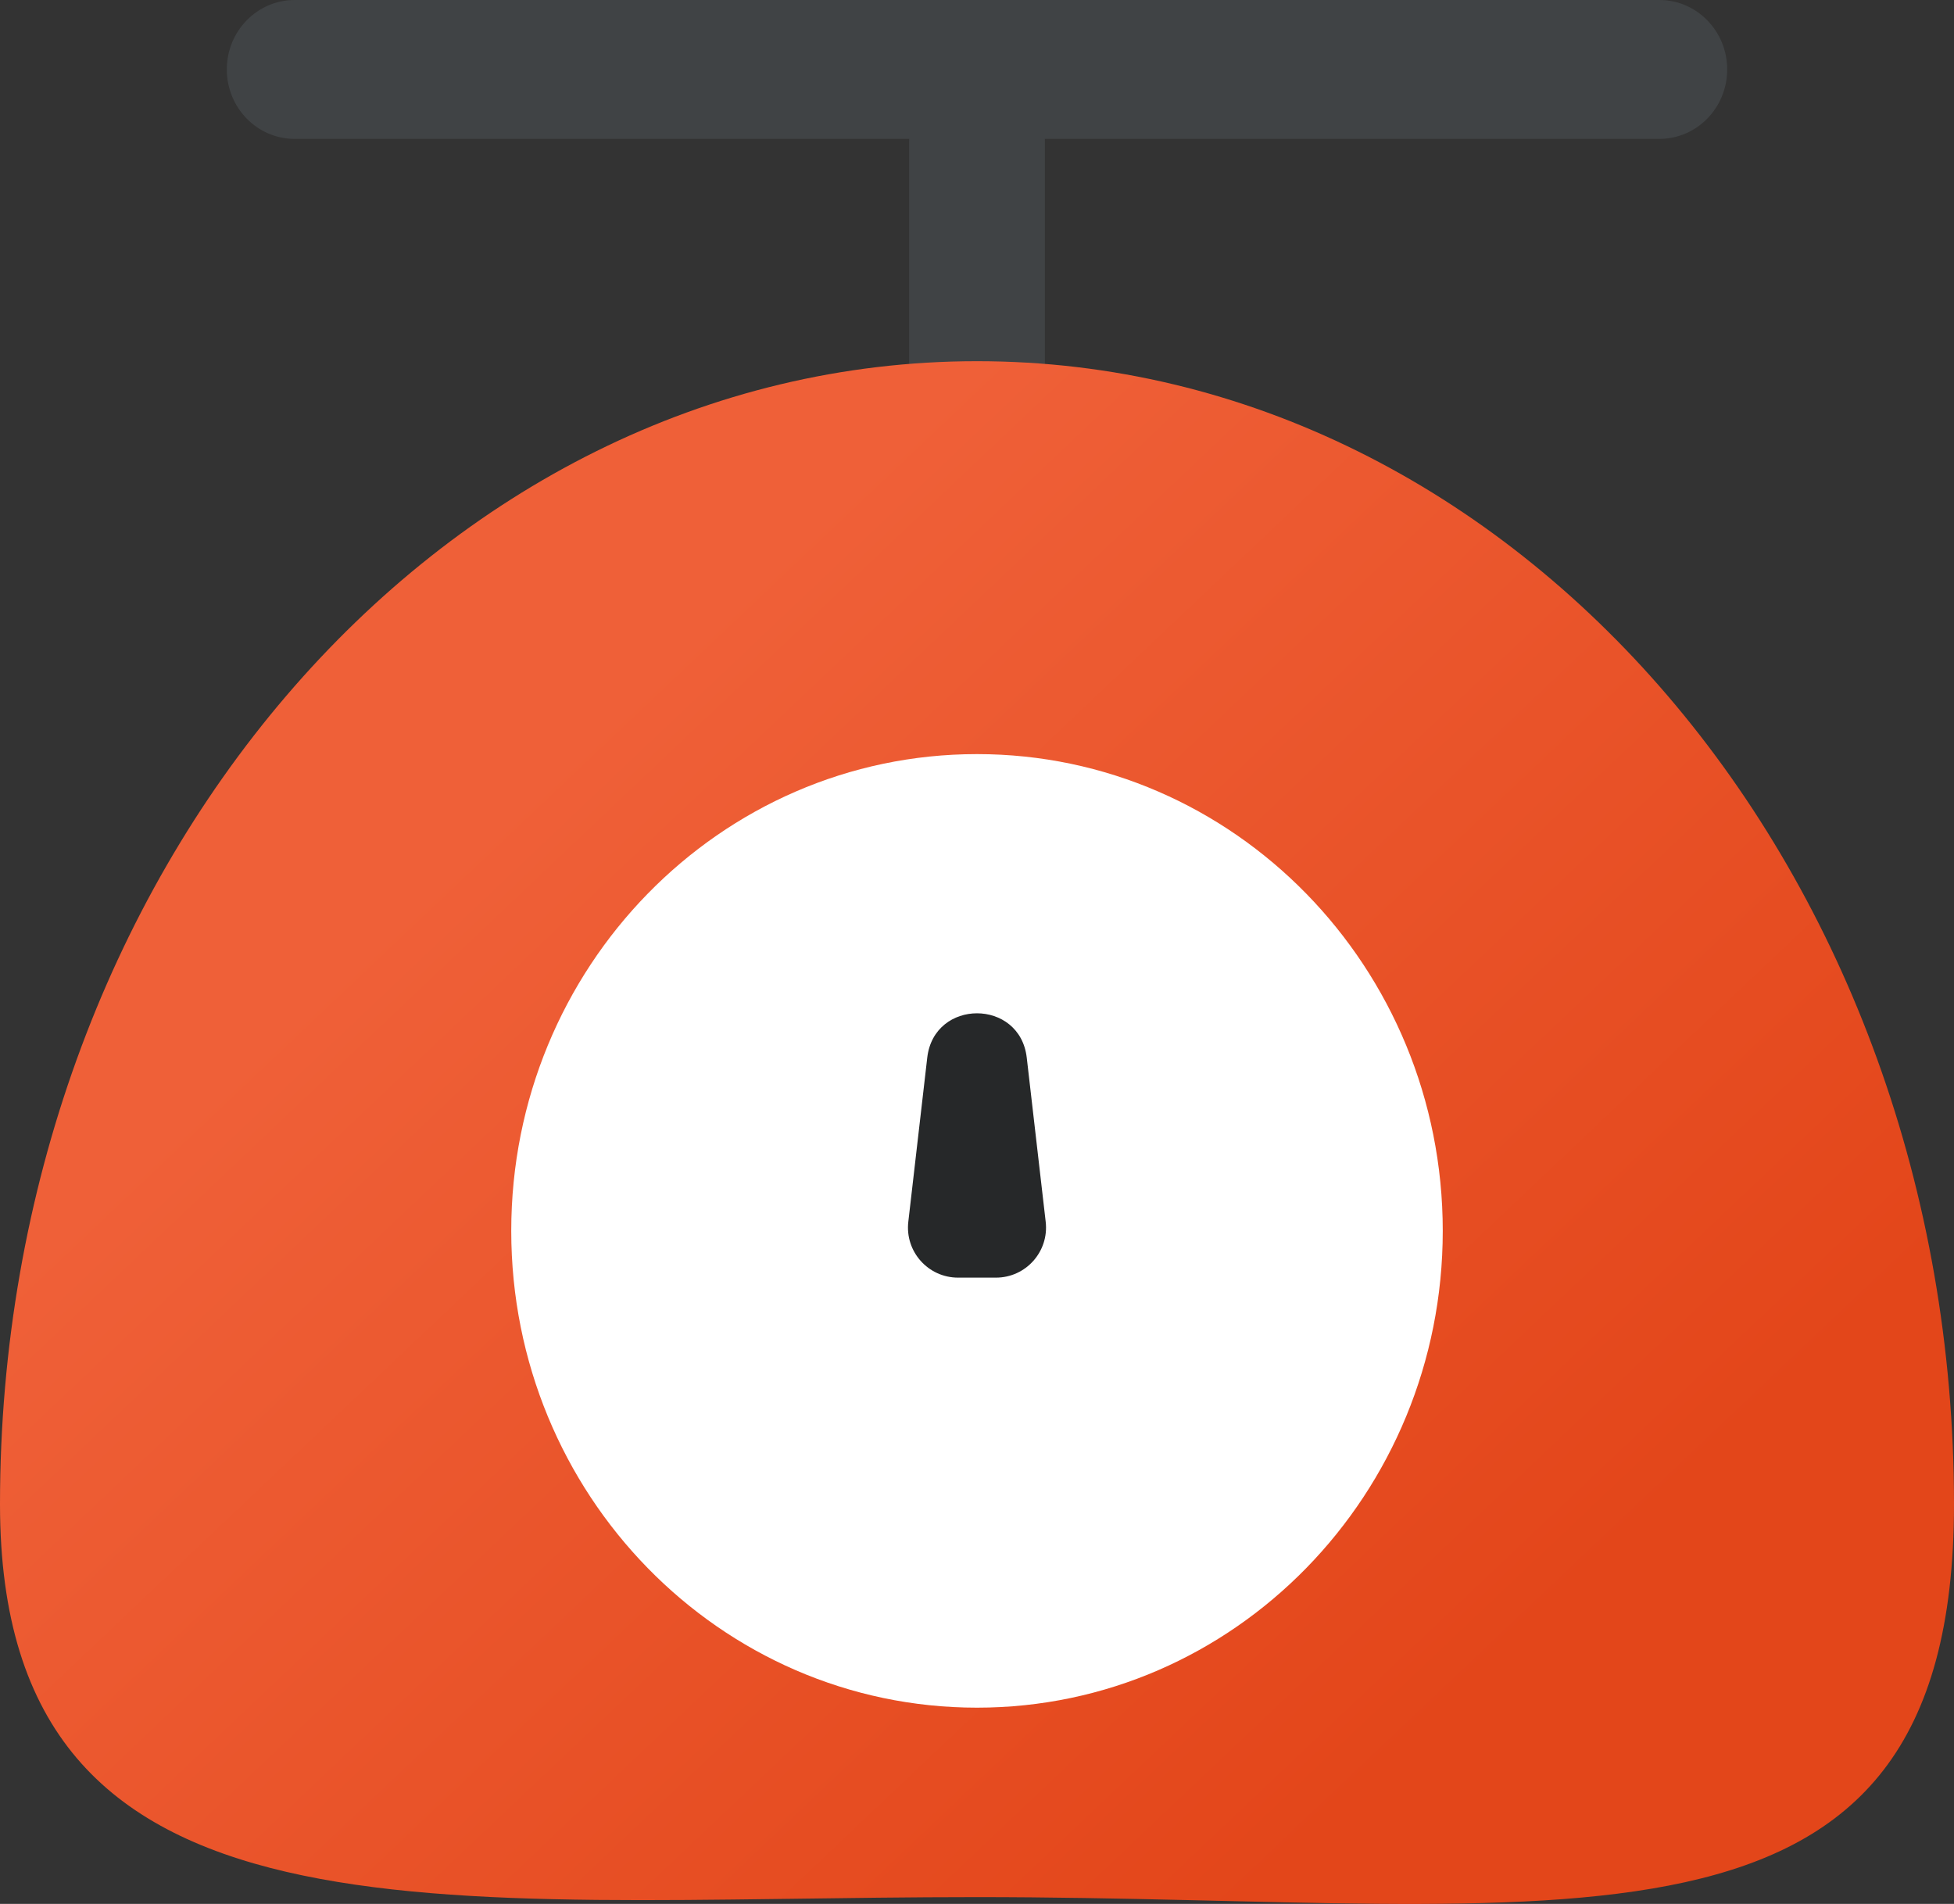 <svg width="39" height="38" viewBox="0 0 39 38" fill="none" xmlns="http://www.w3.org/2000/svg">
<rect x="0" y="0" width="39" height="38" fill="#333333" stroke="none"/>
<g id="Layer_1" clip-path="url(#clip0_286_12335)">
<path id="Union" fill-rule="evenodd" clip-rule="evenodd" d="M34.473 1.386C34.473 2.152 33.867 2.772 33.119 2.772H20.854C20.854 2.786 20.855 2.799 20.855 2.812V10.535H18.146V2.812C18.146 2.799 18.146 2.786 18.147 2.772H5.881C5.133 2.772 4.527 2.152 4.527 1.386C4.527 0.621 5.133 0 5.881 0H33.119C33.867 0 34.473 0.621 34.473 1.386Z" fill="#404345"/>
<path id="Vector" d="M39 30.022C39 39.686 31.184 37.864 19.5 37.864C8.73 37.864 0 39.132 0 30.022C0 17.423 8.73 7.209 19.5 7.209C30.27 7.209 39 17.423 39 30.022Z" fill="url(#paint0_linear_286_12335)"/>
<path id="Vector_2" d="M19.5 34.083C24.634 34.083 28.796 29.822 28.796 24.567C28.796 19.311 24.634 15.051 19.5 15.051C14.366 15.051 10.204 19.311 10.204 24.567C10.204 29.822 14.366 34.083 19.5 34.083Z" fill="white"/>
<path id="Vector_3" d="M20.493 21.11C20.357 19.929 18.643 19.929 18.507 21.11L18.129 24.385C18.06 24.979 18.524 25.5 19.122 25.5H19.878C20.476 25.5 20.94 24.979 20.871 24.385L20.493 21.11Z" fill="#262829"/>
</g>
<defs>
<linearGradient id="paint0_linear_286_12335" x1="17" y1="9.5" x2="35" y2="28.5" gradientUnits="userSpaceOnUse">
<stop stop-color="#EF6038"/>
<stop offset="1" stop-color="#E3461A"/>
</linearGradient>
<clipPath id="clip0_286_12335">
<rect width="39" height="38" fill="white"/>
</clipPath>
</defs>
</svg>

